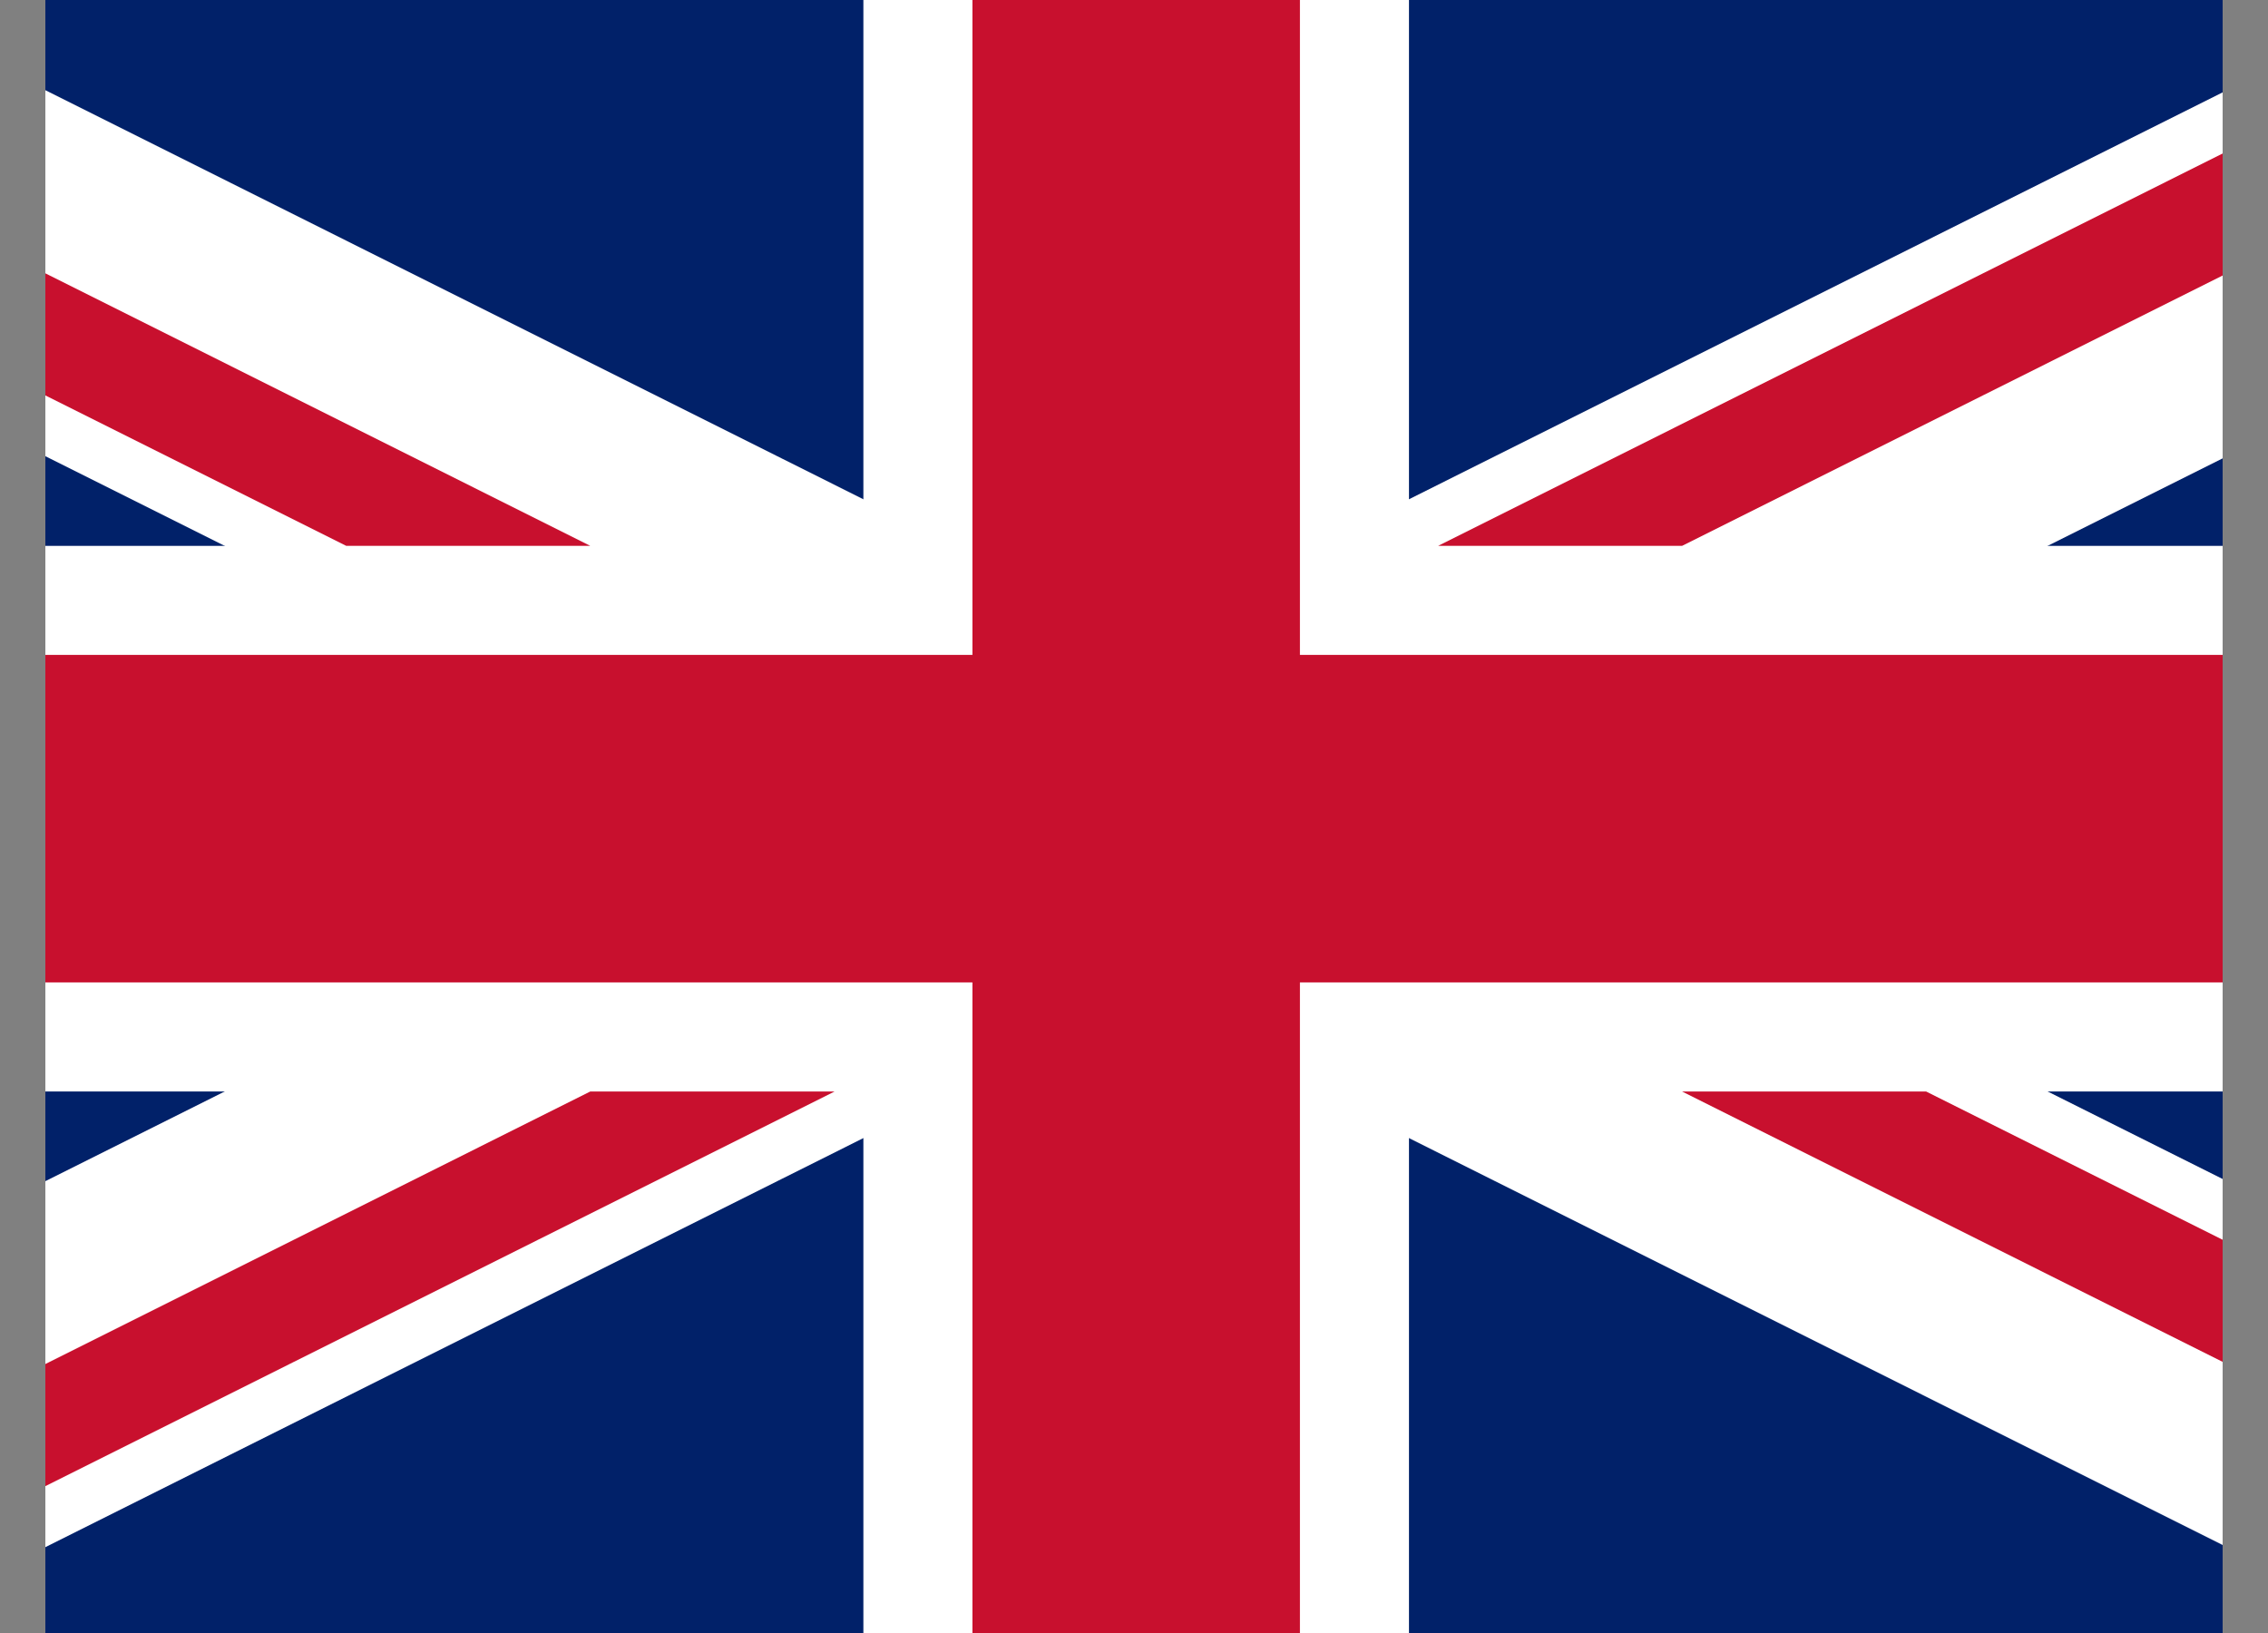 <svg width="25" height="18" viewBox="0 0 25 18" fill="none" xmlns="http://www.w3.org/2000/svg">
<rect x="0" y="0" width="25" height="18" fill="#808080" stroke="none"/>
<g clip-path="url(#clip0_262:486)">
<path d="M-5.524 0H30.572V18.048H-5.524V0Z" fill="#012169"/>
<path d="M-5.524 0V2.016L26.536 18.048H30.572V16.032L-1.488 0H-5.524ZM30.572 0V2.016L-1.488 18.048H-5.524V16.032L26.536 0H30.572Z" fill="white"/>
<path d="M9.517 0V18.048H15.531V0H9.517ZM-5.524 6.017V12.031H30.572V6.017H-5.524Z" fill="white"/>
<path d="M-5.524 7.219V10.829H30.572V7.219H-5.524ZM10.719 0V18.048H14.329V0H10.719ZM-5.524 18.048L6.507 12.031H9.2L-2.834 18.048H-5.524ZM-5.524 0L6.507 6.017H3.817L-5.524 1.347V0ZM15.852 6.017L27.883 0H30.572L18.541 6.017H15.852ZM30.572 18.048L18.541 12.031H21.231L30.572 16.701V18.048Z" fill="#C8102E"/>
</g>
<defs>
<clipPath id="clip0_262:486">
<rect width="24" height="18" fill="white" transform="translate(0.5)"/>
</clipPath>
</defs>
</svg>
